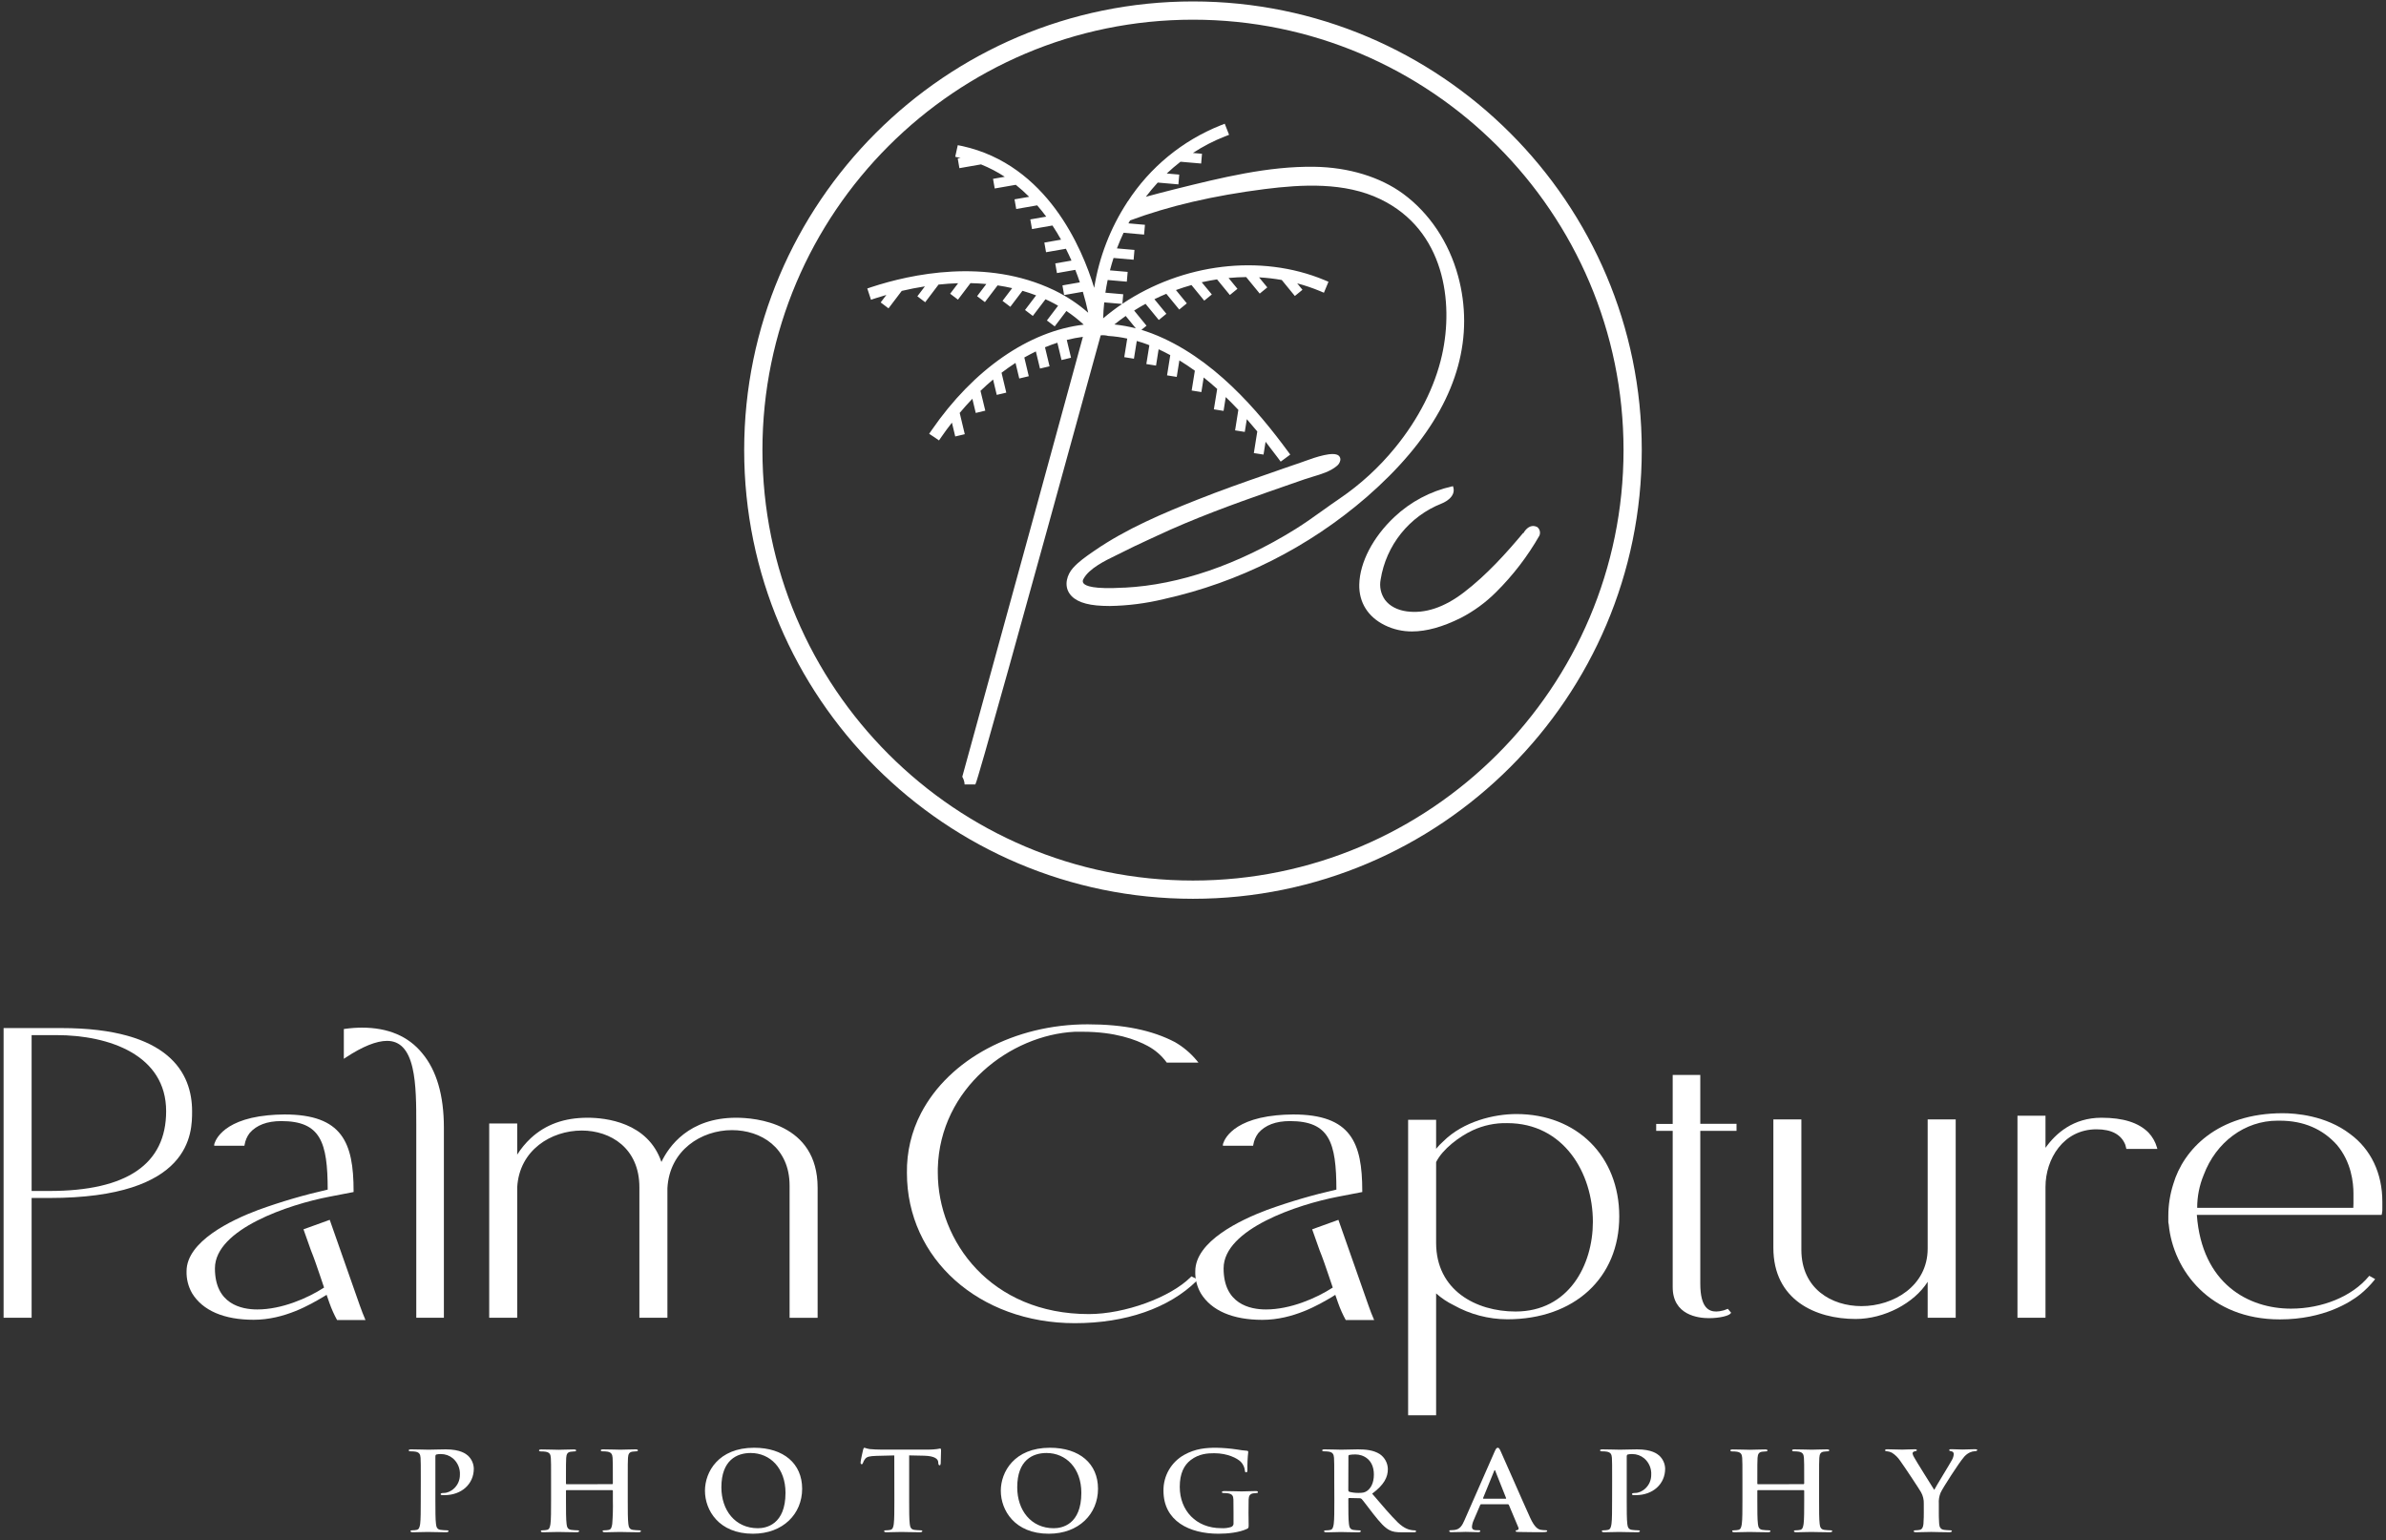 <svg width="206" height="133" viewBox="0 0 206 133" fill="none" xmlns="http://www.w3.org/2000/svg">
<rect x="0" y="0" width="206" height="133" fill="#333333" stroke="none"/>
<path d="M36.33 127.907C36.33 126.466 36.33 126.202 36.31 125.899C36.291 125.596 36.207 125.425 35.868 125.364C35.735 125.344 35.601 125.335 35.467 125.337C35.354 125.337 35.288 125.318 35.288 125.252C35.288 125.186 35.362 125.166 35.515 125.166C36.059 125.166 36.708 125.195 36.995 125.195C37.416 125.195 38.011 125.166 38.484 125.166C39.768 125.166 40.23 125.564 40.394 125.701C40.55 125.845 40.677 126.019 40.765 126.212C40.853 126.406 40.901 126.615 40.907 126.828C40.907 128.172 39.837 129.119 38.38 129.119C38.309 129.124 38.238 129.124 38.166 129.119C38.115 129.11 38.042 129.1 38.042 129.034C38.042 128.968 38.115 128.93 38.331 128.93C38.905 128.93 39.707 128.333 39.707 127.368C39.723 127.1 39.676 126.831 39.571 126.584C39.466 126.337 39.305 126.117 39.101 125.942C38.812 125.702 38.449 125.571 38.074 125.571C37.939 125.566 37.804 125.58 37.672 125.61C37.621 125.628 37.59 125.685 37.59 125.788V129.579C37.59 130.451 37.59 131.2 37.642 131.607C37.672 131.871 37.735 132.079 38.042 132.118C38.216 132.14 38.391 132.153 38.566 132.156C38.68 132.156 38.73 132.184 38.73 132.231C38.73 132.277 38.648 132.325 38.536 132.325C37.858 132.325 37.211 132.299 36.943 132.299C36.708 132.299 36.052 132.325 35.649 132.325C35.515 132.325 35.444 132.299 35.444 132.231C35.444 132.163 35.485 132.156 35.608 132.156C35.732 132.156 35.855 132.143 35.977 132.118C36.184 132.079 36.233 131.871 36.276 131.598C36.326 131.2 36.326 130.451 36.326 129.579L36.33 127.907Z" fill="white"/>
<path d="M52.849 128.171C52.858 128.171 52.866 128.169 52.874 128.166C52.882 128.163 52.889 128.158 52.895 128.152C52.901 128.145 52.905 128.138 52.908 128.13C52.911 128.122 52.912 128.113 52.911 128.105V127.907C52.911 126.466 52.911 126.202 52.89 125.899C52.868 125.596 52.786 125.425 52.448 125.364C52.316 125.344 52.182 125.335 52.048 125.337C51.934 125.337 51.87 125.318 51.87 125.252C51.87 125.186 51.941 125.166 52.084 125.166C52.64 125.166 53.286 125.195 53.564 125.195C53.81 125.195 54.456 125.166 54.858 125.166C55.001 125.166 55.074 125.186 55.074 125.252C55.074 125.318 55.012 125.337 54.896 125.337C54.796 125.339 54.697 125.348 54.598 125.364C54.32 125.412 54.242 125.573 54.218 125.899C54.199 126.202 54.199 126.466 54.199 127.907V129.579C54.199 130.451 54.199 131.2 54.249 131.607C54.281 131.871 54.341 132.079 54.65 132.118C54.823 132.14 54.998 132.153 55.172 132.156C55.286 132.156 55.338 132.184 55.338 132.231C55.338 132.277 55.256 132.325 55.133 132.325C54.464 132.325 53.817 132.299 53.528 132.299C53.291 132.299 52.646 132.325 52.244 132.325C52.1 132.325 52.029 132.299 52.029 132.231C52.029 132.163 52.07 132.156 52.193 132.156C52.317 132.155 52.441 132.143 52.564 132.118C52.769 132.079 52.82 131.871 52.86 131.598C52.911 130.926 52.929 130.253 52.913 129.579V128.747C52.913 128.739 52.911 128.731 52.908 128.724C52.904 128.717 52.9 128.71 52.894 128.705C52.888 128.699 52.881 128.695 52.874 128.693C52.866 128.69 52.858 128.689 52.851 128.689H48.928C48.896 128.689 48.865 128.689 48.865 128.747V129.579C48.865 130.451 48.865 131.2 48.917 131.607C48.947 131.871 49.01 132.079 49.316 132.118C49.49 132.14 49.665 132.153 49.841 132.156C49.953 132.156 50.005 132.184 50.005 132.231C50.005 132.277 49.923 132.325 49.8 132.325C49.133 132.325 48.486 132.299 48.195 132.299C47.958 132.299 47.303 132.325 46.9 132.325C46.767 132.325 46.695 132.299 46.695 132.231C46.695 132.163 46.736 132.156 46.859 132.156C46.983 132.156 47.107 132.143 47.228 132.118C47.434 132.079 47.485 131.871 47.526 131.598C47.578 131.2 47.578 130.451 47.578 129.579V127.914C47.578 126.473 47.578 126.209 47.558 125.906C47.539 125.603 47.455 125.432 47.116 125.371C46.983 125.351 46.849 125.342 46.715 125.344C46.603 125.344 46.537 125.325 46.537 125.259C46.537 125.193 46.61 125.173 46.752 125.173C47.307 125.173 47.954 125.202 48.232 125.202C48.478 125.202 49.124 125.173 49.525 125.173C49.669 125.173 49.741 125.193 49.741 125.259C49.741 125.325 49.68 125.344 49.563 125.344C49.463 125.346 49.363 125.355 49.265 125.371C48.987 125.419 48.908 125.58 48.883 125.906C48.864 126.209 48.864 126.473 48.864 127.914V128.112C48.862 128.12 48.863 128.129 48.866 128.137C48.869 128.146 48.873 128.153 48.879 128.159C48.885 128.166 48.892 128.171 48.901 128.174C48.909 128.177 48.917 128.178 48.926 128.178L52.849 128.171Z" fill="white"/>
<path d="M60.864 128.74C60.864 127.119 62.025 125.027 65.106 125.027C67.663 125.027 69.255 126.4 69.255 128.568C69.255 130.737 67.611 132.452 65.003 132.452C62.057 132.452 60.864 130.416 60.864 128.74ZM67.818 128.918C67.818 126.796 66.492 125.48 64.808 125.48C63.628 125.48 62.282 126.086 62.282 128.444C62.282 130.414 63.462 131.976 65.434 131.976C66.153 131.978 67.818 131.657 67.818 128.92V128.918Z" fill="white"/>
<path d="M77.21 125.69L75.68 125.728C75.084 125.747 74.838 125.794 74.685 126.002C74.606 126.101 74.546 126.214 74.507 126.334C74.485 126.409 74.455 126.448 74.392 126.448C74.33 126.448 74.3 126.4 74.3 126.297C74.3 126.145 74.496 125.282 74.516 125.205C74.546 125.084 74.578 125.027 74.639 125.027C74.782 125.078 74.93 125.116 75.081 125.141C75.379 125.168 75.769 125.188 76.108 125.188H80.175C80.414 125.187 80.652 125.172 80.888 125.141C80.98 125.119 81.072 125.103 81.165 125.093C81.236 125.093 81.247 125.15 81.247 125.293C81.247 125.491 81.217 126.145 81.217 126.391C81.206 126.486 81.184 126.543 81.124 126.543C81.063 126.543 81.02 126.495 81.01 126.354L81.001 126.249C80.979 126.002 80.703 125.737 79.788 125.714L78.494 125.687V129.579C78.494 130.451 78.494 131.2 78.546 131.607C78.576 131.871 78.638 132.079 78.947 132.119C79.12 132.14 79.294 132.153 79.469 132.156C79.583 132.156 79.633 132.185 79.633 132.231C79.633 132.277 79.551 132.325 79.439 132.325C78.761 132.325 78.114 132.299 77.834 132.299C77.599 132.299 76.942 132.325 76.539 132.325C76.407 132.325 76.334 132.299 76.334 132.231C76.334 132.163 76.375 132.156 76.498 132.156C76.622 132.156 76.746 132.143 76.868 132.119C77.074 132.079 77.135 131.871 77.167 131.598C77.217 131.2 77.217 130.451 77.217 129.579L77.21 125.69Z" fill="white"/>
<path d="M86.406 128.74C86.406 127.119 87.568 125.027 90.648 125.027C93.205 125.027 94.799 126.4 94.799 128.568C94.799 130.737 93.155 132.452 90.546 132.452C87.599 132.452 86.406 130.416 86.406 128.74ZM93.36 128.918C93.36 126.796 92.035 125.48 90.35 125.48C89.17 125.48 87.825 126.086 87.825 128.444C87.825 130.414 89.005 131.976 90.976 131.976C91.696 131.978 93.36 131.657 93.36 128.92V128.918Z" fill="white"/>
<path d="M107.805 131.685C107.805 131.94 107.794 131.96 107.673 132.026C107.004 132.349 105.997 132.452 105.196 132.452C102.68 132.452 100.451 131.354 100.451 128.74C100.441 128.11 100.602 127.49 100.916 126.945C101.23 126.4 101.685 125.95 102.235 125.642C103.219 125.093 104.134 125.027 104.997 125.027C105.605 125.036 106.212 125.087 106.814 125.179C107.082 125.228 107.353 125.263 107.625 125.282C107.75 125.293 107.769 125.33 107.769 125.396C107.712 125.912 107.688 126.431 107.698 126.949C107.698 127.101 107.668 127.149 107.584 127.149C107.5 127.149 107.493 127.101 107.482 127.024C107.458 126.729 107.332 126.452 107.126 126.24C106.817 125.937 105.995 125.5 104.834 125.5C104.271 125.5 103.52 125.539 102.802 126.088C102.227 126.532 101.857 127.244 101.857 128.406C101.857 130.442 103.263 131.972 105.432 131.972C105.726 131.991 106.022 131.955 106.304 131.867C106.372 131.838 106.428 131.788 106.463 131.723C106.498 131.658 106.511 131.583 106.498 131.511V130.619C106.498 130.145 106.498 129.785 106.489 129.501C106.478 129.178 106.386 129.028 106.047 128.966C105.914 128.945 105.78 128.936 105.646 128.938C105.553 128.938 105.492 128.92 105.492 128.863C105.492 128.806 105.564 128.768 105.708 128.768C106.243 128.768 106.89 128.797 107.197 128.797C107.504 128.797 108.06 128.768 108.399 128.768C108.533 128.768 108.606 128.786 108.606 128.863C108.606 128.939 108.543 128.938 108.47 128.938C108.377 128.94 108.285 128.95 108.194 128.966C107.917 129.014 107.814 129.175 107.803 129.501C107.793 129.785 107.793 130.164 107.793 130.639L107.805 131.685Z" fill="white"/>
<path d="M115.196 127.907C115.196 126.466 115.196 126.202 115.175 125.899C115.153 125.596 115.071 125.425 114.732 125.364C114.6 125.344 114.467 125.335 114.333 125.337C114.219 125.337 114.155 125.318 114.155 125.252C114.155 125.186 114.226 125.166 114.379 125.166C114.925 125.166 115.572 125.195 115.788 125.195C116.145 125.195 116.919 125.166 117.236 125.166C117.883 125.166 118.572 125.223 119.124 125.573C119.336 125.717 119.51 125.911 119.632 126.137C119.753 126.362 119.819 126.614 119.823 126.871C119.823 127.571 119.506 128.217 118.468 128.993C119.381 130.063 120.091 130.897 120.697 131.489C121.271 132.038 121.694 132.104 121.847 132.133C121.942 132.15 122.038 132.16 122.134 132.161C122.216 132.161 122.259 132.19 122.259 132.236C122.259 132.313 122.186 132.331 122.063 132.331H121.088C120.512 132.331 120.255 132.284 119.987 132.152C119.547 131.933 119.156 131.489 118.58 130.76C118.17 130.239 117.698 129.595 117.564 129.453C117.541 129.429 117.513 129.411 117.482 129.4C117.452 129.388 117.419 129.384 117.386 129.387L116.494 129.367C116.442 129.367 116.412 129.387 116.412 129.444V129.576C116.412 130.457 116.412 131.205 116.462 131.603C116.494 131.876 116.555 132.085 116.863 132.124C117.017 132.142 117.243 132.161 117.366 132.161C117.448 132.161 117.489 132.19 117.489 132.236C117.489 132.283 117.418 132.331 117.284 132.331C116.689 132.331 115.929 132.304 115.774 132.304C115.579 132.304 114.932 132.331 114.526 132.331C114.39 132.331 114.319 132.304 114.319 132.236C114.319 132.168 114.362 132.161 114.483 132.161C114.607 132.161 114.732 132.148 114.854 132.124C115.059 132.085 115.11 131.876 115.152 131.603C115.203 131.205 115.203 130.457 115.203 129.585L115.196 127.907ZM116.409 128.654C116.409 128.759 116.428 128.796 116.5 128.832C116.754 128.898 117.017 128.93 117.281 128.927C117.691 128.927 117.816 128.887 118.01 128.766C118.318 128.558 118.616 128.121 118.616 127.34C118.616 125.995 117.65 125.606 117.043 125.606C116.864 125.599 116.685 125.612 116.508 125.644C116.437 125.662 116.418 125.701 116.418 125.776L116.409 128.654Z" fill="white"/>
<path d="M127.885 129.904C127.833 129.904 127.812 129.924 127.792 129.981L127.237 131.277C127.152 131.46 127.1 131.656 127.082 131.857C127.082 132.035 127.175 132.149 127.494 132.149H127.648C127.771 132.149 127.803 132.167 127.803 132.224C127.803 132.281 127.74 132.318 127.624 132.318C127.295 132.318 126.854 132.292 126.535 132.292C126.423 132.292 125.857 132.318 125.322 132.318C125.19 132.318 125.128 132.301 125.128 132.224C125.128 132.147 125.169 132.149 125.251 132.149C125.358 132.148 125.464 132.141 125.57 132.129C126.043 132.072 126.237 131.751 126.442 131.277L129.021 125.405C129.144 125.131 129.199 125.027 129.308 125.027C129.416 125.027 129.461 125.111 129.564 125.33C129.811 125.851 131.455 129.64 132.113 131.079C132.503 131.931 132.801 132.065 133.017 132.111C133.159 132.137 133.303 132.149 133.448 132.149C133.53 132.149 133.58 132.16 133.58 132.224C133.58 132.288 133.487 132.318 133.109 132.318C132.731 132.318 131.99 132.318 131.167 132.301C130.989 132.301 130.859 132.301 130.859 132.224C130.859 132.147 130.9 132.149 131.002 132.14C131.024 132.134 131.044 132.123 131.061 132.108C131.079 132.093 131.092 132.074 131.101 132.053C131.11 132.032 131.114 132.009 131.113 131.986C131.112 131.963 131.105 131.941 131.094 131.921L130.274 129.97C130.266 129.949 130.252 129.932 130.234 129.92C130.215 129.908 130.193 129.902 130.171 129.904H127.885ZM129.978 129.431C130.032 129.431 130.041 129.403 130.032 129.374L129.106 127.044C129.095 127.006 129.087 126.96 129.054 126.96C129.022 126.96 129.005 127.006 128.994 127.044L128.049 129.362C128.038 129.401 128.049 129.43 128.09 129.43L129.978 129.431Z" fill="white"/>
<path d="M139.186 127.907C139.186 126.466 139.186 126.202 139.167 125.899C139.147 125.596 139.063 125.425 138.724 125.364C138.592 125.344 138.458 125.335 138.323 125.337C138.211 125.337 138.145 125.318 138.145 125.252C138.145 125.186 138.218 125.166 138.371 125.166C138.915 125.166 139.563 125.195 139.851 125.195C140.272 125.195 140.868 125.166 141.34 125.166C142.624 125.166 143.086 125.564 143.25 125.701C143.407 125.845 143.533 126.019 143.621 126.212C143.71 126.406 143.758 126.615 143.764 126.828C143.764 128.172 142.694 129.119 141.237 129.119C141.165 129.124 141.093 129.124 141.021 129.119C140.971 129.11 140.898 129.1 140.898 129.034C140.898 128.968 140.971 128.93 141.185 128.93C141.761 128.93 142.562 128.333 142.562 127.368C142.578 127.1 142.531 126.831 142.426 126.584C142.321 126.336 142.16 126.116 141.956 125.942C141.667 125.702 141.304 125.571 140.928 125.571C140.794 125.567 140.66 125.58 140.529 125.61C140.477 125.628 140.447 125.685 140.447 125.788V129.579C140.447 130.451 140.447 131.2 140.497 131.607C140.529 131.871 140.59 132.079 140.898 132.118C141.072 132.14 141.247 132.153 141.422 132.156C141.535 132.156 141.586 132.184 141.586 132.231C141.586 132.277 141.504 132.325 141.392 132.325C140.714 132.325 140.065 132.299 139.8 132.299C139.563 132.299 138.908 132.325 138.505 132.325C138.371 132.325 138.3 132.299 138.3 132.231C138.3 132.163 138.341 132.156 138.464 132.156C138.588 132.156 138.712 132.143 138.833 132.118C139.038 132.079 139.09 131.871 139.131 131.598C139.183 131.2 139.183 130.451 139.183 129.579L139.186 127.907Z" fill="white"/>
<path d="M155.705 128.171C155.714 128.171 155.722 128.169 155.73 128.166C155.738 128.163 155.745 128.158 155.751 128.152C155.757 128.145 155.762 128.138 155.764 128.13C155.767 128.122 155.768 128.113 155.768 128.105V127.907C155.768 126.466 155.768 126.202 155.746 125.899C155.725 125.596 155.643 125.425 155.304 125.364C155.172 125.344 155.038 125.335 154.905 125.337C154.79 125.337 154.726 125.318 154.726 125.252C154.726 125.186 154.798 125.166 154.942 125.166C155.497 125.166 156.142 125.195 156.42 125.195C156.666 125.195 157.312 125.166 157.715 125.166C157.857 125.166 157.931 125.186 157.931 125.252C157.931 125.318 157.868 125.337 157.752 125.337C157.652 125.339 157.553 125.348 157.454 125.364C157.176 125.412 157.098 125.573 157.075 125.899C157.055 126.202 157.055 126.466 157.055 127.907V129.579C157.055 130.451 157.055 131.2 157.105 131.607C157.137 131.871 157.198 132.079 157.506 132.118C157.68 132.14 157.854 132.153 158.029 132.156C158.143 132.156 158.194 132.184 158.194 132.231C158.194 132.277 158.112 132.325 157.989 132.325C157.321 132.325 156.673 132.299 156.385 132.299C156.147 132.299 155.502 132.325 155.101 132.325C154.958 132.325 154.885 132.299 154.885 132.231C154.885 132.163 154.926 132.156 155.049 132.156C155.174 132.156 155.298 132.143 155.42 132.118C155.625 132.079 155.677 131.871 155.718 131.598C155.769 131.2 155.769 130.451 155.769 129.579V128.747C155.769 128.739 155.767 128.731 155.764 128.724C155.761 128.717 155.756 128.71 155.75 128.705C155.744 128.699 155.738 128.695 155.73 128.693C155.723 128.69 155.715 128.689 155.707 128.689H151.784C151.752 128.689 151.722 128.689 151.722 128.747V129.579C151.722 130.451 151.722 131.2 151.773 131.607C151.804 131.871 151.866 132.079 152.173 132.118C152.347 132.14 152.522 132.153 152.697 132.156C152.811 132.156 152.861 132.184 152.861 132.231C152.861 132.277 152.779 132.325 152.656 132.325C151.989 132.325 151.342 132.299 151.051 132.299C150.816 132.299 150.16 132.325 149.758 132.325C149.625 132.325 149.553 132.299 149.553 132.231C149.553 132.163 149.594 132.156 149.717 132.156C149.841 132.156 149.965 132.143 150.087 132.118C150.292 132.079 150.343 131.871 150.384 131.598C150.436 131.2 150.436 130.451 150.436 129.579V127.914C150.436 126.473 150.436 126.209 150.416 125.906C150.397 125.603 150.313 125.432 149.974 125.371C149.841 125.351 149.707 125.342 149.573 125.344C149.461 125.344 149.395 125.325 149.395 125.259C149.395 125.193 149.468 125.173 149.61 125.173C150.165 125.173 150.812 125.202 151.09 125.202C151.337 125.202 151.982 125.173 152.385 125.173C152.528 125.173 152.599 125.193 152.599 125.259C152.599 125.325 152.538 125.344 152.421 125.344C152.321 125.346 152.221 125.355 152.123 125.371C151.845 125.419 151.766 125.58 151.741 125.906C151.722 126.209 151.722 126.473 151.722 127.914V128.112C151.721 128.12 151.721 128.129 151.724 128.137C151.727 128.146 151.731 128.153 151.737 128.159C151.743 128.166 151.751 128.171 151.759 128.174C151.767 128.177 151.775 128.178 151.784 128.178L155.705 128.171Z" fill="white"/>
<path d="M166.094 129.866C166.108 129.52 166.026 129.175 165.858 128.871C165.787 128.72 164.41 126.637 164.05 126.145C163.864 125.867 163.621 125.631 163.337 125.453C163.203 125.383 163.056 125.341 162.905 125.33C162.823 125.33 162.752 125.311 162.752 125.245C162.752 125.179 162.823 125.159 162.948 125.159C163.127 125.159 163.902 125.188 164.241 125.188C164.457 125.188 164.878 125.159 165.341 125.159C165.443 125.159 165.495 125.188 165.495 125.245C165.495 125.302 165.423 125.311 165.27 125.348C165.229 125.356 165.192 125.378 165.165 125.411C165.139 125.443 165.125 125.484 165.125 125.526C165.146 125.636 165.189 125.741 165.25 125.835C165.393 126.118 166.832 128.401 166.996 128.666C167.099 128.438 168.392 126.348 168.537 126.061C168.621 125.91 168.67 125.742 168.681 125.569C168.683 125.509 168.661 125.451 168.621 125.407C168.581 125.363 168.525 125.336 168.465 125.332C168.373 125.312 168.287 125.295 168.287 125.237C168.287 125.18 168.339 125.152 168.465 125.152C168.804 125.152 169.132 125.18 169.43 125.18C169.656 125.18 170.334 125.152 170.53 125.152C170.642 125.152 170.708 125.171 170.708 125.229C170.708 125.286 170.626 125.323 170.514 125.323C170.357 125.33 170.203 125.369 170.061 125.437C169.842 125.544 169.651 125.702 169.507 125.899C169.168 126.279 167.723 128.504 167.545 128.912C167.422 129.212 167.37 129.536 167.392 129.859V130.649C167.392 130.801 167.392 131.198 167.422 131.596C167.444 131.869 167.536 132.078 167.845 132.117C168.015 132.138 168.187 132.151 168.358 132.154C168.471 132.154 168.522 132.183 168.522 132.229C168.522 132.275 168.44 132.324 168.307 132.324C167.659 132.324 167.012 132.297 166.736 132.297C166.459 132.297 165.83 132.324 165.45 132.324C165.306 132.324 165.224 132.306 165.224 132.229C165.224 132.183 165.277 132.154 165.389 132.154C165.509 132.153 165.629 132.141 165.746 132.117C165.953 132.078 166.046 131.869 166.065 131.596C166.095 131.198 166.095 130.801 166.095 130.649L166.094 129.866Z" fill="white"/>
<path d="M5.285 88.783H0.31V113.799H2.73V103.457H4.256C16.585 103.457 16.585 97.813 16.585 95.968C16.585 92.687 14.625 88.783 5.285 88.783ZM4.256 102.852H2.73V89.391H4.859C9.445 89.391 14.344 91.117 14.344 95.962C14.344 100.534 10.95 102.852 4.256 102.852Z" fill="white"/>
<path d="M33.418 89.889C34.534 89.889 35.253 90.65 35.615 92.218C35.941 93.623 35.94 95.484 35.94 97.127V113.799H38.324V97.383C38.324 94.594 37.692 92.432 36.451 90.955C35.26 89.489 33.504 88.746 31.252 88.746C30.759 88.748 30.268 88.784 29.781 88.853L29.686 88.865V91.438L29.854 91.326C31.302 90.372 32.502 89.889 33.418 89.889Z" fill="white"/>
<path d="M63.555 96.527C59.462 96.527 57.735 99.024 57.105 100.347C55.932 96.907 52.275 96.527 50.727 96.527C48.714 96.527 47.109 97.107 45.821 98.298C45.374 98.718 44.981 99.193 44.654 99.712V97.025H42.236V113.799H44.654V102.54C44.832 99.318 47.59 97.633 50.229 97.633C52.706 97.633 55.203 99.148 55.203 102.535V113.799H57.622V102.611C57.8 99.32 60.561 97.597 63.198 97.597C65.673 97.597 68.171 99.081 68.171 102.392V113.804H70.591V102.57C70.591 96.964 65.204 96.527 63.555 96.527Z" fill="white"/>
<path d="M92.793 89.102H93.469C96.25 89.102 98.066 89.771 99.1 90.333C99.73 90.673 100.278 91.148 100.705 91.724L100.737 91.768H103.472L103.328 91.59C102.8 90.952 102.163 90.413 101.446 89.999C99.471 88.963 97.003 88.46 93.9 88.46C87.602 88.46 81.953 91.467 79.521 96.128C78.691 97.723 78.272 99.501 78.301 101.299C78.301 108.694 84.533 114.269 92.798 114.269C97.188 114.269 100.926 112.971 103.319 110.614L103.426 110.507L102.866 110.227L102.809 110.282C101.045 112.048 97.103 113.483 94.005 113.483C85.537 113.483 80.967 107.189 80.967 101.263V100.907C81.144 93.961 87.247 89.375 92.793 89.102Z" fill="white"/>
<path d="M146.798 92.833H144.416V97.061H142.99V97.662H144.416V111.16C144.416 113.567 146.602 113.835 147.544 113.835C148.485 113.835 149.263 113.628 149.407 113.435L149.459 113.367L149.177 113.029L148.837 113.157L148.701 113.189C148.532 113.234 148.357 113.259 148.182 113.262C147.588 113.262 146.798 113.011 146.798 110.848V97.662H149.926V97.053H146.798V92.833Z" fill="white"/>
<path d="M166.429 107.825C166.429 111.054 163.483 112.796 160.712 112.796C158.13 112.796 155.525 111.291 155.525 107.93V96.67H153.107V107.757C153.107 112.29 156.779 113.906 160.215 113.906C162.679 113.906 165.266 112.545 166.429 110.696V113.799H168.849V96.67H166.429V107.825Z" fill="white"/>
<path d="M185.489 97.804C184.629 96.945 183.305 96.527 181.432 96.527C179.009 96.527 177.488 97.877 176.602 99.125V96.351H174.182V113.799H176.602V102.499C176.602 100.088 178.146 97.526 181.006 97.526C182.315 97.526 183.146 97.982 183.494 98.865L183.586 99.222H186.261L186.222 99.086C186.084 98.606 185.833 98.166 185.489 97.804Z" fill="white"/>
<path d="M202.908 97.936C200.801 96.314 198.135 96.137 197.086 96.137C191.444 96.137 188.506 99.297 187.636 102.253C187.354 103.137 187.209 104.059 187.206 104.987V105.343C187.195 105.483 187.208 105.625 187.243 105.761C187.629 109.705 190.79 113.942 196.835 113.942C200.653 113.942 202.949 112.435 203.762 111.786C204.213 111.421 204.623 111.01 204.987 110.559L205.06 110.459L204.556 110.179L204.497 110.247C203.07 111.955 200.501 113.014 197.794 113.014C194.144 113.014 190.107 110.885 189.668 104.919H205.619L205.642 104.844C205.683 104.658 205.698 104.467 205.685 104.277V103.778C205.686 101.326 204.698 99.252 202.908 97.936ZM189.699 104.309C189.696 103.335 189.887 102.37 190.259 101.47C191.329 98.617 193.825 96.781 196.623 96.781H196.837C198.871 96.781 200.53 97.494 201.763 98.874C203.012 100.359 203.19 102.139 203.19 103.068V103.92C203.193 104.05 203.189 104.18 203.177 104.309H189.699Z" fill="white"/>
<path d="M28.199 111.821L28.441 112.519C28.62 113.029 28.841 113.524 29.103 113.999H31.555C31.376 113.578 31.207 113.148 31.061 112.731L28.468 105.345L26.202 106.163L26.844 107.975C27.104 108.612 27.368 109.387 27.623 110.138C27.744 110.495 27.865 110.851 27.98 111.194C26.553 112.117 24.313 113.084 22.213 113.084C20.847 113.084 18.556 112.624 18.556 109.534C18.556 106.128 25.005 104.006 28.415 103.351L30.528 102.943V102.854C30.528 98.667 29.55 96.244 24.558 96.244C24.023 96.244 23.579 96.278 23.131 96.317C18.905 96.727 18.495 98.813 18.495 98.84V98.947H21.102L21.118 98.86C21.179 98.491 21.329 98.142 21.557 97.845C22.147 97.162 23.063 96.816 24.279 96.816C27.691 96.816 28.284 98.642 28.293 102.733C26.256 103.193 24.251 103.78 22.288 104.493C19.97 105.363 16.107 107.205 16.107 109.781C16.088 110.448 16.253 111.107 16.585 111.686C17.504 113.184 19.342 113.975 21.899 113.975C24.574 113.975 26.808 112.647 27.881 112.014L28.199 111.821Z" fill="white"/>
<path d="M115.285 111.821L115.528 112.519C115.707 113.029 115.928 113.524 116.189 113.999H118.641C118.463 113.578 118.284 113.148 118.147 112.731L115.554 105.345L113.288 106.163L113.93 107.975C114.19 108.612 114.454 109.387 114.709 110.138C114.83 110.495 114.952 110.851 115.066 111.194C113.639 112.117 111.401 113.084 109.299 113.084C107.933 113.084 105.642 112.624 105.642 109.534C105.642 106.128 112.091 104.006 115.501 103.351L117.614 102.943V102.854C117.614 98.667 116.637 96.244 111.644 96.244C111.109 96.244 110.665 96.278 110.217 96.317C105.991 96.727 105.581 98.813 105.581 98.84V98.947H108.19L108.206 98.86C108.267 98.491 108.417 98.142 108.645 97.845C109.235 97.162 110.151 96.816 111.368 96.816C114.779 96.816 115.372 98.642 115.381 102.733C113.345 103.193 111.339 103.78 109.376 104.493C107.065 105.363 103.197 107.205 103.197 109.787C103.177 110.454 103.343 111.113 103.675 111.691C104.593 113.189 106.432 113.981 108.989 113.981C111.664 113.981 113.898 112.652 114.973 112.019L115.285 111.821Z" fill="white"/>
<path d="M130.918 96.208C129.006 96.208 126.339 96.834 124.595 98.58C124.376 98.773 124.174 98.984 123.99 99.211V96.706H121.573V122.219H123.99V111.698C124.445 112.103 124.952 112.444 125.499 112.711C126.915 113.507 128.511 113.927 130.135 113.933C135.918 113.933 139.802 110.366 139.802 105.049C139.802 99.848 136.148 96.208 130.918 96.208ZM130.847 113.262C127.434 113.262 123.99 111.427 123.99 107.331V100.358C124.552 99.225 126.005 98.148 127.129 97.621C128.069 97.182 129.098 96.967 130.135 96.993C134.985 96.993 137.524 101.272 137.524 105.52C137.524 109.252 135.435 113.262 130.847 113.262Z" fill="white"/>
<path d="M102.998 0.124C81.632 0.124 64.25 17.506 64.25 38.871C64.25 60.237 81.632 77.619 102.998 77.619C124.363 77.619 141.745 60.237 141.745 38.871C141.745 17.506 124.363 0.124 102.998 0.124ZM140.171 38.871C140.171 59.377 123.495 76.043 102.998 76.043C82.501 76.043 65.826 59.369 65.826 38.871C65.826 18.374 82.502 1.7 102.998 1.7C123.493 1.7 140.171 18.374 140.171 38.871Z" fill="white"/>
<path d="M126.41 27.716C126.409 26.407 126.233 25.103 125.888 23.84C125.098 20.93 123.415 18.41 121.152 16.741C119.165 15.279 116.439 14.448 113.484 14.403C109.479 14.341 105.426 15.35 101.503 16.322L101.268 16.381C100.5 16.572 99.717 16.779 98.93 16.993C99.255 16.568 99.596 16.154 99.956 15.766L101.739 15.923L101.812 15.078L100.733 14.983C101.116 14.626 101.516 14.28 101.921 13.967L103.704 14.122L103.777 13.278L102.992 13.21C103.86 12.642 104.783 12.164 105.747 11.784L106.115 11.641L105.74 10.684L105.375 10.828C102.081 12.144 99.278 14.449 97.35 17.426H97.322V17.462C95.862 19.699 94.89 22.219 94.469 24.858C93.426 21.425 90.4 14.232 83.084 12.615L82.691 12.538L82.47 13.54L82.855 13.626L82.941 13.644L82.688 13.688L82.832 14.523L84.697 14.197C85.415 14.486 86.102 14.844 86.75 15.267L85.735 15.445L85.881 16.277L87.7 15.96C88.104 16.284 88.49 16.63 88.856 16.996L87.591 17.215L87.738 18.05L89.546 17.734C89.815 18.045 90.081 18.371 90.329 18.708L88.954 18.949L89.1 19.781L90.865 19.475C91.124 19.865 91.374 20.275 91.609 20.696L90.166 20.948L90.312 21.782L92.028 21.483C92.197 21.82 92.358 22.162 92.509 22.504L91.108 22.748L91.254 23.583L92.837 23.305C92.978 23.662 93.11 24.018 93.231 24.384L92.024 24.594L91.728 24.648L91.873 25.48L93.49 25.197C93.668 25.792 93.823 26.4 93.952 27.008C93.089 26.251 92.13 25.611 91.099 25.106L90.978 25.047C85.127 22.251 78.615 23.685 75.252 24.788L74.879 24.912L75.199 25.887L75.573 25.762C75.885 25.66 76.204 25.562 76.527 25.47L76.035 26.117L76.711 26.629L77.854 25.122C78.517 24.965 79.188 24.835 79.853 24.731L79.202 25.587L79.878 26.101L81.031 24.576C81.602 24.516 82.169 24.476 82.722 24.46L82.033 25.366L82.707 25.878L83.788 24.451C84.246 24.46 84.706 24.487 85.156 24.528L84.36 25.578L85.034 26.09L86.129 24.646C86.559 24.71 86.98 24.79 87.388 24.883L86.554 25.983L87.228 26.495L88.276 25.113C88.676 25.229 89.071 25.363 89.455 25.509L88.497 26.771L89.171 27.283L90.264 25.844L90.534 25.969L90.648 26.024C90.883 26.14 91.115 26.263 91.352 26.402L90.386 27.675L91.061 28.187L92.069 26.857C92.598 27.211 93.098 27.605 93.565 28.037C88.832 28.592 84.061 31.896 80.448 37.131L80.22 37.461L80.65 37.745L80.746 37.809L81.07 38.035L81.295 37.709C81.57 37.311 81.861 36.914 82.187 36.5L82.472 37.693L83.296 37.497L82.857 35.66C83.214 35.241 83.57 34.829 83.95 34.437L84.243 35.662L85.067 35.464L84.653 33.752C85.01 33.41 85.375 33.082 85.739 32.775L86.056 34.102L86.88 33.907L86.47 32.19C86.866 31.887 87.272 31.602 87.677 31.34L88 32.686L88.822 32.49L88.437 30.872C88.756 30.694 89.091 30.516 89.433 30.348L89.79 31.828L90.616 31.634L90.222 29.99C90.567 29.847 90.926 29.715 91.291 29.598L91.648 31.092L92.47 30.894L92.103 29.357C92.561 29.241 93.025 29.152 93.494 29.089C91.372 36.896 87.873 49.656 83.089 67.047L83.08 67.079L83.096 67.111C83.191 67.279 83.252 67.464 83.275 67.655V67.746H84.202L84.227 67.696C84.462 67.223 87.998 54.547 95.031 28.959C95.249 28.936 95.469 28.954 95.681 29.011C96.233 29.046 96.782 29.122 97.322 29.239L97.065 30.844L97.901 30.978L98.146 29.446C98.485 29.541 98.788 29.64 99.068 29.747L99.232 29.815L98.971 31.439L99.808 31.572L100.032 30.161C100.371 30.318 100.708 30.487 101.038 30.669L100.76 32.415L101.596 32.549L101.824 31.122C102.281 31.402 102.73 31.702 103.16 32.014L102.885 33.725L103.723 33.859L103.923 32.599C104.31 32.905 104.701 33.239 105.088 33.588L104.802 35.35L105.639 35.484L105.828 34.291C106.203 34.654 106.566 35.022 106.915 35.395L106.634 37.167L107.47 37.299L107.648 36.2C107.955 36.557 108.258 36.914 108.55 37.26L108.253 39.127L109.089 39.258L109.267 38.149C109.613 38.592 109.963 39.052 110.337 39.551L110.571 39.867L111.396 39.258L111.163 38.941C108.666 35.553 104.729 30.815 99.439 28.791C99.144 28.679 98.843 28.576 98.547 28.485L98.987 28.128L97.918 26.819C98.235 26.618 98.565 26.424 98.902 26.238L100.047 27.634L100.701 27.099L99.669 25.839C100 25.675 100.346 25.518 100.697 25.372L101.812 26.732L102.466 26.197L101.527 25.049C101.967 24.888 102.418 24.744 102.869 24.617L103.971 25.963L104.626 25.429L103.752 24.375C104.187 24.277 104.631 24.196 105.075 24.127L106.182 25.477L106.837 24.942L106.072 24.006C106.575 23.959 107.085 23.933 107.591 23.927L108.761 25.354L109.415 24.819L108.702 23.952C109.36 23.988 110.015 24.064 110.663 24.179L111.794 25.561L112.45 25.026L111.997 24.471C112.661 24.647 113.312 24.867 113.946 25.129L114.303 25.281L114.697 24.334L114.34 24.182C108.843 21.9 102.095 22.756 96.905 26.233L96.976 25.411L95.435 25.277C95.491 24.91 95.557 24.542 95.633 24.18L97.286 24.325L97.359 23.481L95.829 23.348C95.922 22.991 96.027 22.634 96.14 22.278L97.873 22.429L97.946 21.584L96.432 21.452C96.611 20.992 96.799 20.539 97.006 20.102L98.777 20.258L98.852 19.414L97.425 19.289C97.472 19.204 97.522 19.111 97.568 19.036C100.956 17.777 104.759 16.896 109.196 16.328C112.406 15.925 116.091 15.71 119.181 17.203C124.731 19.878 125.515 26.119 124.5 30.653C123.884 33.415 122.473 36.195 120.422 38.695C119.062 40.36 117.469 41.821 115.694 43.033C115.194 43.372 114.697 43.727 114.215 44.071C113.443 44.624 112.644 45.196 111.821 45.708C106.901 48.764 101.815 50.508 97.11 50.749H96.996C94.437 50.897 93.697 50.612 93.526 50.346C93.496 50.292 93.482 50.232 93.485 50.17C93.488 50.109 93.508 50.05 93.543 50C94.021 49.091 95.407 48.419 96.42 47.928C96.616 47.832 96.803 47.75 96.969 47.657C97.641 47.311 98.338 46.988 99.012 46.676L99.811 46.306C103.101 44.761 106.53 43.524 109.487 42.486L111.414 41.814L112.646 41.386C112.86 41.311 113.092 41.241 113.336 41.168C114.05 40.956 114.85 40.717 115.398 40.255C115.557 40.139 115.669 39.97 115.713 39.777C115.732 39.7 115.73 39.619 115.706 39.544C115.682 39.468 115.638 39.4 115.578 39.348C115.121 38.971 113.65 39.451 112.584 39.845L112.429 39.902L111.025 40.384L109.383 40.958C107.452 41.625 105.38 42.354 103.32 43.174C100.491 44.296 97.242 45.655 94.483 47.564L94.358 47.65C93.752 48.069 93.123 48.504 92.631 49.06C92.138 49.617 91.844 50.526 92.333 51.25C92.777 51.908 93.715 52.261 95.202 52.32C95.402 52.329 95.605 52.334 95.812 52.334C97.392 52.308 98.964 52.106 100.5 51.733C106.963 50.296 112.968 47.274 117.974 42.941C123.573 38.075 126.41 32.95 126.41 27.716ZM96.211 28.021C96.527 27.768 96.855 27.522 97.19 27.287L98.064 28.357C97.456 28.198 96.836 28.086 96.211 28.021ZM95.243 27.486C95.257 27.033 95.287 26.573 95.336 26.113L96.882 26.249C96.313 26.633 95.766 27.047 95.243 27.492V27.486Z" fill="white"/>
<path d="M132.722 45.515C132.264 45.282 131.915 45.542 131.715 45.774L131.676 45.82C131.617 45.892 131.566 45.97 131.522 46.052L131.503 46.027C130.035 47.787 128.347 49.658 126.387 51.159C124.688 52.461 123.028 53.012 121.453 52.798C120.636 52.687 119.969 52.334 119.575 51.801C119.396 51.547 119.271 51.26 119.207 50.957C119.143 50.653 119.142 50.34 119.203 50.036C119.436 48.583 120.043 47.215 120.964 46.067C121.885 44.919 123.088 44.031 124.456 43.488C124.456 43.488 125.82 42.99 125.445 41.985L125.362 42.004C123.496 42.423 121.778 43.336 120.387 44.647C118.53 46.394 117.4 48.57 117.355 50.48C117.323 52.033 118.108 53.281 119.566 53.996C120.297 54.354 121.1 54.537 121.913 54.531C123.161 54.531 124.556 54.142 126.118 53.365C127.242 52.784 128.269 52.034 129.163 51.139C130.626 49.689 131.886 48.046 132.908 46.257C132.962 46.13 132.973 45.989 132.94 45.855C132.906 45.721 132.83 45.602 132.722 45.515Z" fill="white"/>
</svg>
